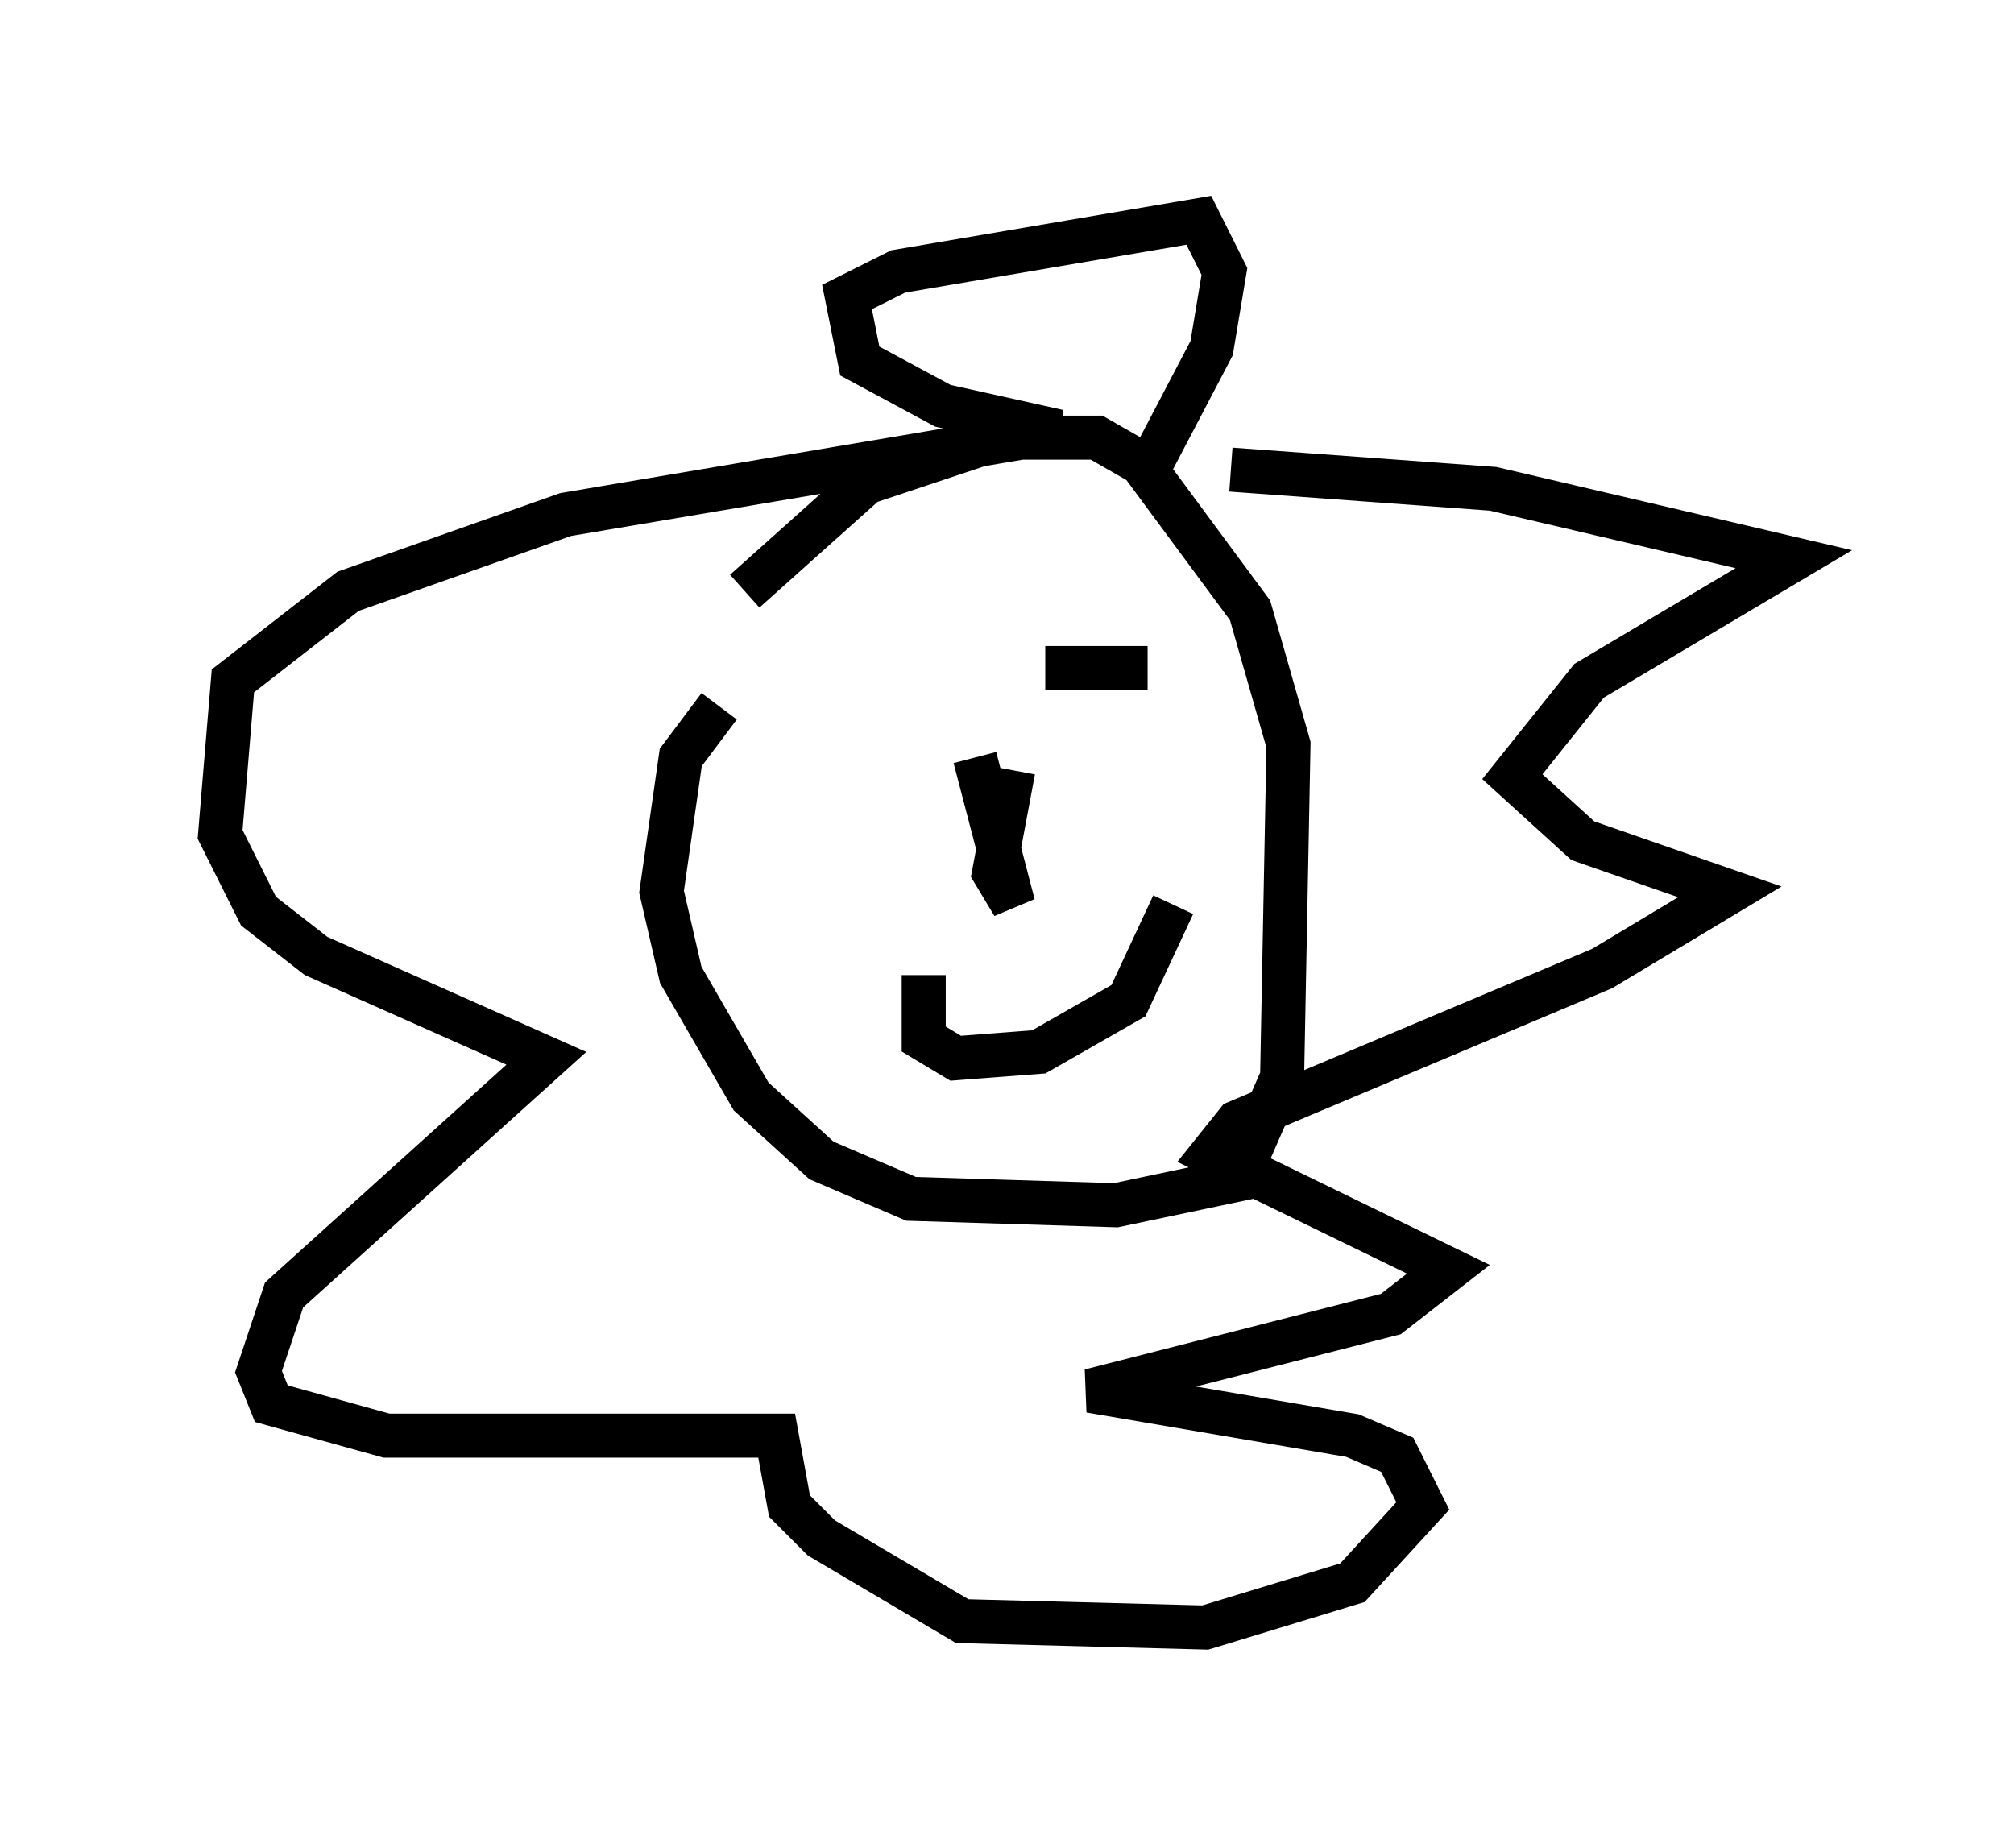 <?xml version="1.0" encoding="utf-8" ?>
<svg baseProfile="full" height="41.955" version="1.1" width="45.732" xmlns="http://www.w3.org/2000/svg" xmlns:ev="http://www.w3.org/2001/xml-events" xmlns:xlink="http://www.w3.org/1999/xlink"><defs /><rect fill="white" height="41.955" width="45.732" x="0" y="0" /><path d="M15.458, 15.458 m1.453, -2.034 l2.76, -2.469 3.05, -1.017 l2.179, 0.0 1.017, 0.581 l2.469, 3.341 0.872, 3.05 l-0.145, 7.553 -1.017, 2.324 l-2.76, 0.581 -4.648, -0.145 l-2.034, -0.872 -1.598, -1.453 l-1.598, -2.76 -0.436, -1.888 l0.436, -3.05 0.872, -1.162 m11.62, -5.374 l5.955, 0.436 6.827, 1.598 l-4.648, 2.76 -1.743, 2.179 l1.598, 1.453 3.341, 1.162 l-2.905, 1.743 -8.279, 3.486 l-0.581, 0.726 5.374, 2.615 l-1.307, 1.017 -6.827, 1.743 l5.955, 1.017 1.017, 0.436 l0.581, 1.162 -1.598, 1.743 l-3.341, 1.017 -5.52, -0.145 l-3.196, -1.888 -0.726, -0.726 l-0.291, -1.598 -8.86, 0.0 l-2.615, -0.726 -0.291, -0.726 l0.581, -1.743 5.955, -5.374 l-5.229, -2.324 -1.307, -1.017 l-0.872, -1.743 0.291, -3.486 l2.615, -2.034 4.939, -1.743 l11.184, -1.888 -2.615, -0.581 l-1.888, -1.017 -0.291, -1.453 l1.162, -0.581 6.827, -1.162 l0.581, 1.162 -0.291, 1.743 l-1.598, 3.05 m0.726, 9.587 l-1.017, 2.179 -2.034, 1.162 l-1.888, 0.145 -0.726, -0.436 l0.0, -1.453 m1.162, -4.939 l0.872, 3.341 -0.436, -0.726 l0.436, -2.324 m3.05, -2.324 l-2.324, 0.0 " fill="none" stroke="black" stroke-width="1" /></svg>